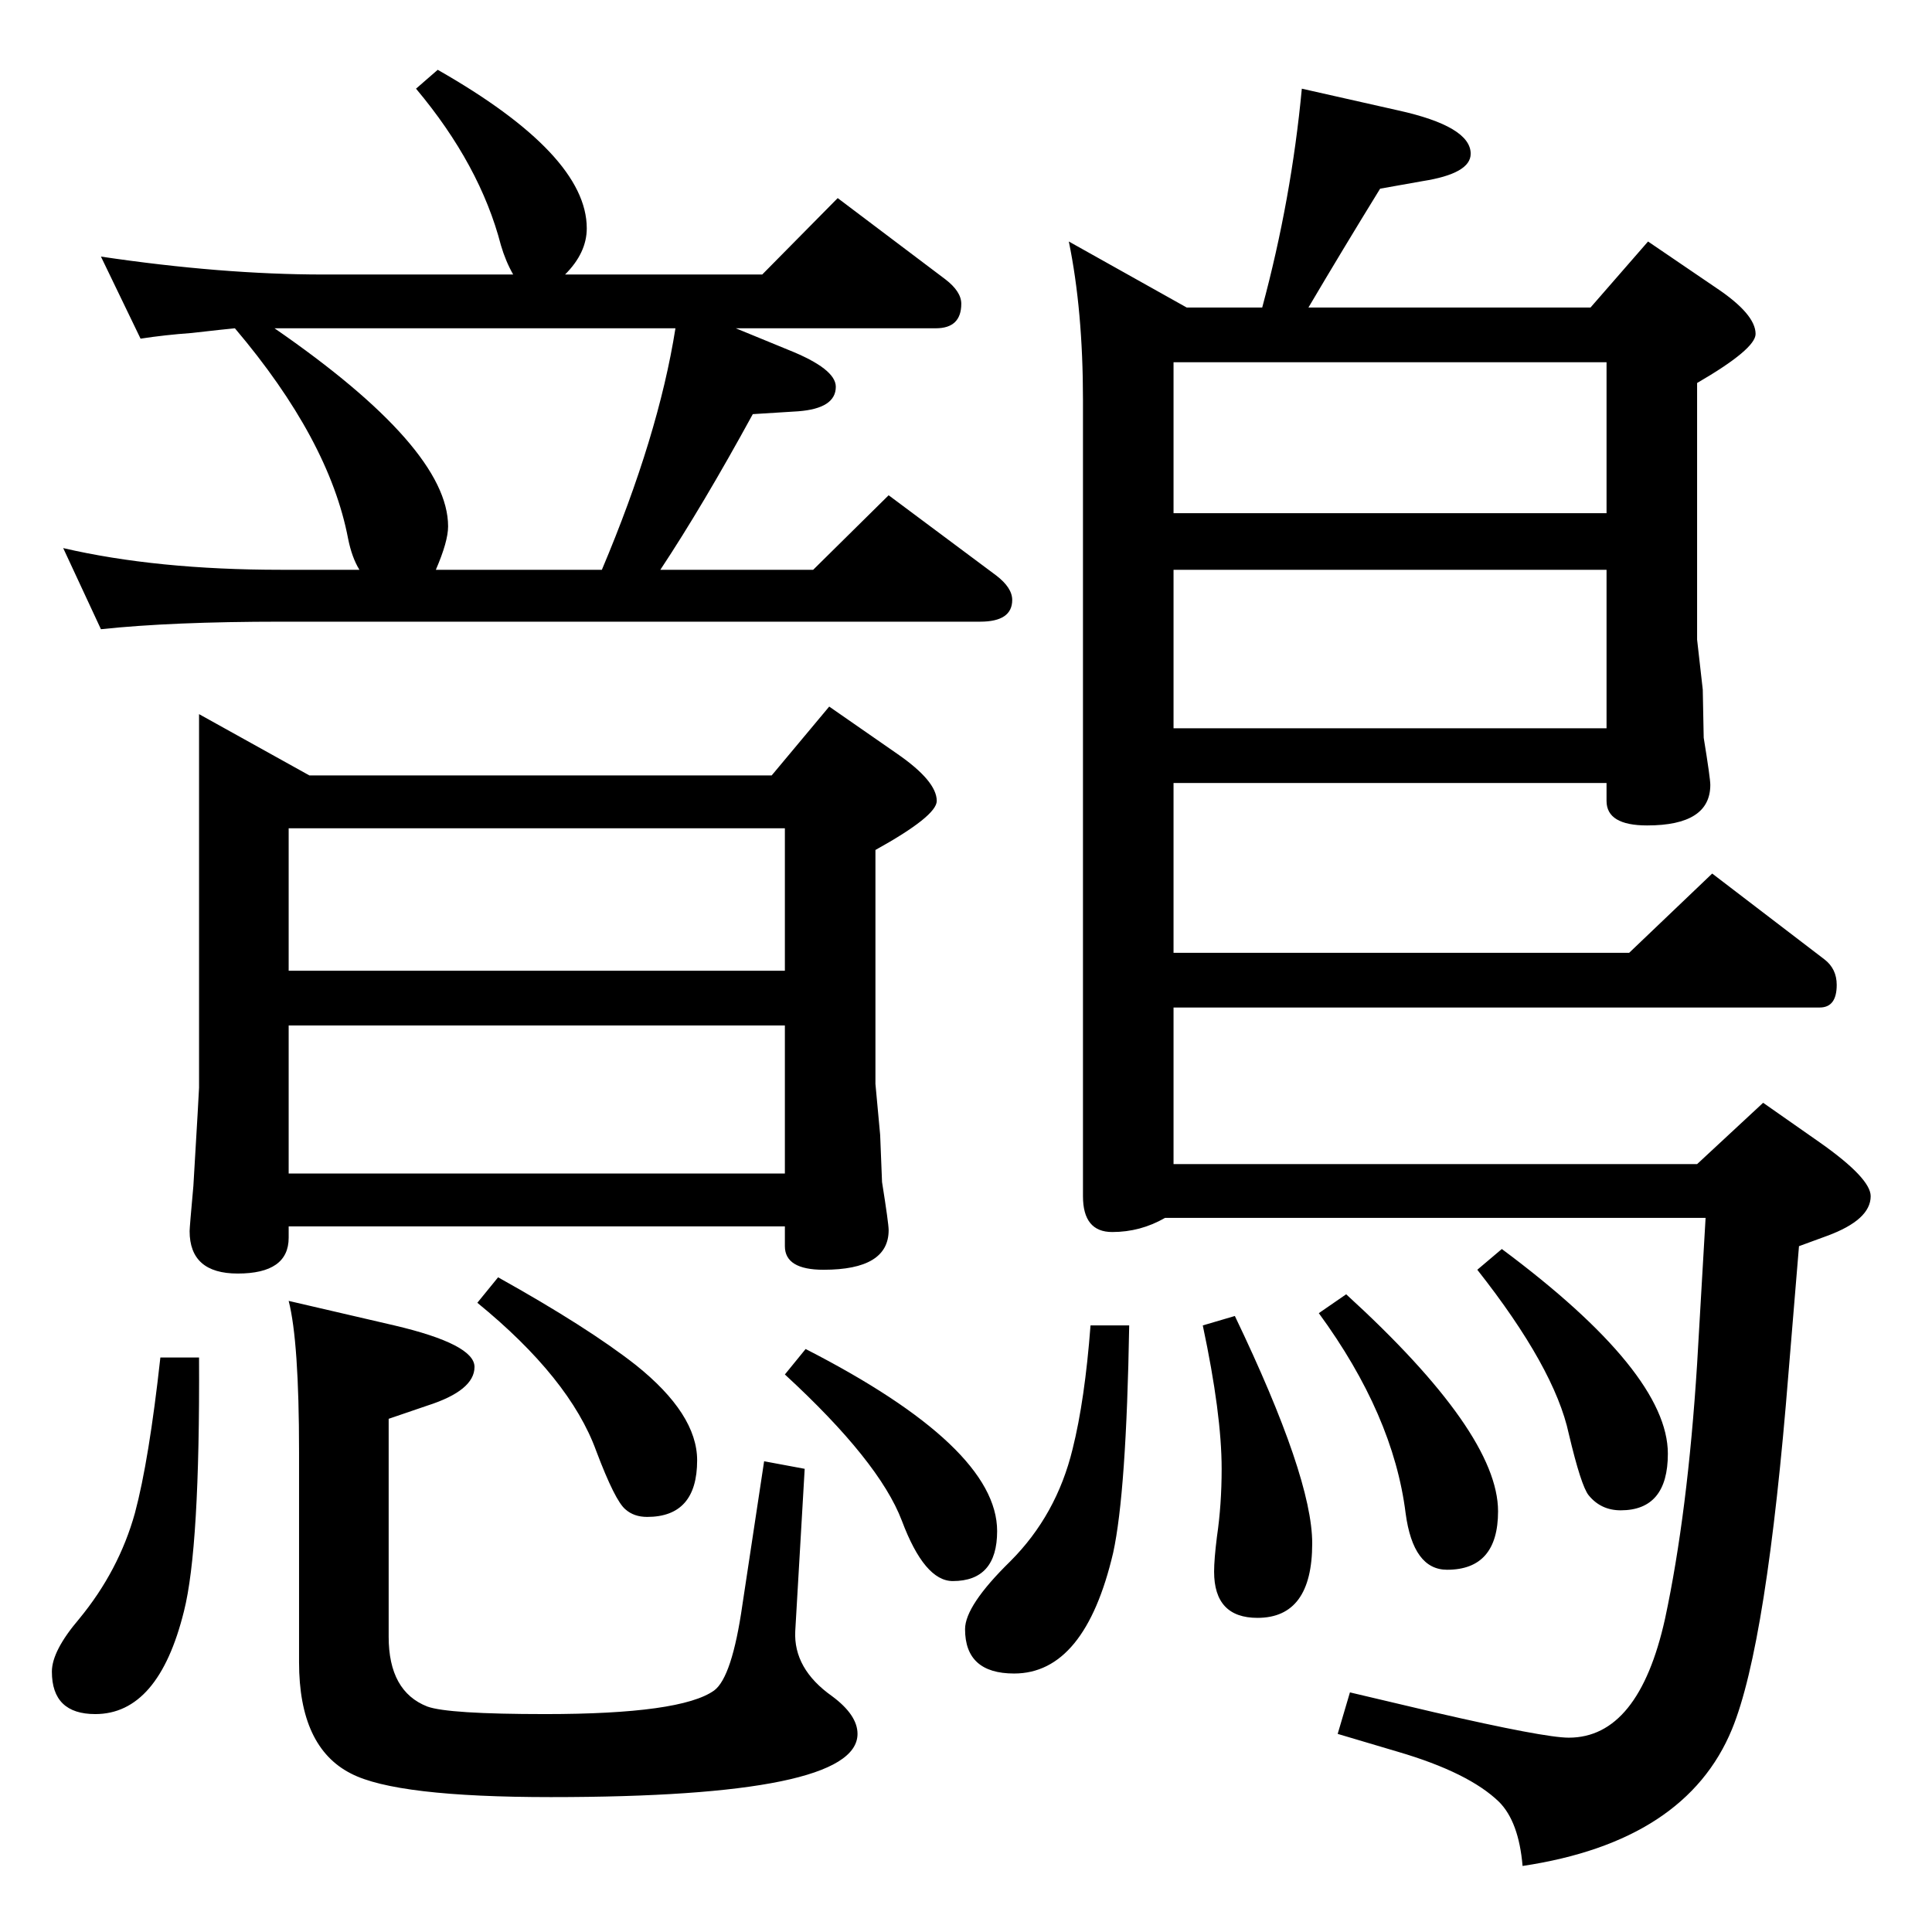 <?xml version="1.0" standalone="no"?>
<!DOCTYPE svg PUBLIC "-//W3C//DTD SVG 1.1//EN" "http://www.w3.org/Graphics/SVG/1.1/DTD/svg11.dtd" >
<svg xmlns="http://www.w3.org/2000/svg" xmlns:xlink="http://www.w3.org/1999/xlink" version="1.1" viewBox="0 -410 2048 2048">
  <g transform="matrix(1 0 0 -1 0 1638)">
   <path fill="currentColor"
d="M381 1444q-8 13 -12 33q-20 105 -120 223q-11 -1 -46 -5q-28 -2 -54 -6l-42 87q128 -19 236 -19h201q-8 14 -13 31q-22 85 -90 166l23 20q158 -90 158 -168q0 -26 -23 -49h209l80 81l114 -86q17 -13 17 -26q0 -26 -27 -26h-212l56 -23q50 -20 50 -39q0 -23 -40 -26
l-48 -3q-53 -97 -98 -165h162l80 79l114 -85q17 -13 17 -26q0 -23 -34 -23h-741q-116 0 -191 -8l-40 86q99 -23 231 -23h83zM462 1444h176q60 142 78 256h-425q184 -127 184 -210q0 -16 -13 -46zM818 1226l61 73l72 -50q42 -29 42 -50q0 -16 -65 -52v-248l5 -54l2 -50
q7 -44 7 -51q0 -42 -69 -42q-41 0 -41 25v21h-526v-12q0 -38 -54 -38q-51 0 -51 45q0 4 4 48q6 101 6 104v396l117 -65h490zM832 1170h-526v-151h526v151zM832 804v157h-526v-157h526zM1686 1722l61 70l72 -49q42 -28 42 -49q0 -16 -62 -52v-272l6 -53l1 -51q7 -43 7 -50
q0 -43 -67 -43q-43 0 -43 26v19h-459v-180h483l88 84l119 -91q13 -10 13 -27q0 -24 -18 -24h-685v-166h555l70 65l60 -42q54 -38 54 -57q0 -25 -46 -42l-30 -11l-11 -133q-23 -289 -60 -379q-49 -119 -222 -145q-4 47 -25 68q-32 31 -107 53l-64 19l13 44l89 -21
q117 -27 143 -27q74 0 102 126q24 112 34 270l9 155h-573q-26 -15 -56 -15q-31 0 -31 38v844q0 95 -15 168l125 -70h80q31 115 42 232l102 -23q77 -17 77 -46q0 -21 -51 -29l-45 -8q-40 -65 -76 -126h299zM1703 1664h-459v-160h459v160zM1244 1276h459v168h-459v-168z
M170 609h41q1 -202 -16 -269q-27 -109 -94 -109q-46 0 -46 45q0 22 29 56q42 51 59 112q15 56 27 165zM306 669l112 -26q85 -20 85 -44q0 -25 -50 -41l-41 -14v-231q0 -58 41 -74q22 -8 125 -8q144 0 179 25q19 14 30 91l23 152l43 -8l-10 -172q-2 -40 39 -69q27 -20 27 -40
q0 -67 -325 -67q-164 0 -212 25q-55 28 -55 118v223q0 117 -11 160zM528 694q95 -53 146 -93q65 -52 65 -101q0 -60 -53 -60q-14 0 -23 8q-11 9 -31 62q-28 77 -126 157zM854 618q203 -104 203 -193q0 -53 -47 -53q-30 0 -54 64q-24 63 -124 155zM1592 724
q176 -131 176 -217q0 -60 -50 -60q-21 0 -34 16q-8 10 -21 65q-15 70 -97 174zM1427 676q161 -147 161 -230q0 -62 -54 -62q-36 0 -44 60q-13 104 -92 212zM1309 653q82 -171 82 -241q0 -79 -58 -79q-46 0 -46 49q0 13 3 37q5 34 5 72q0 58 -20 152zM1156 643h41
q-3 -177 -17 -241q-30 -128 -105 -128q-52 0 -52 47q0 25 48 72q49 49 66 119q13 52 19 131z" />
  </g>

</svg>
